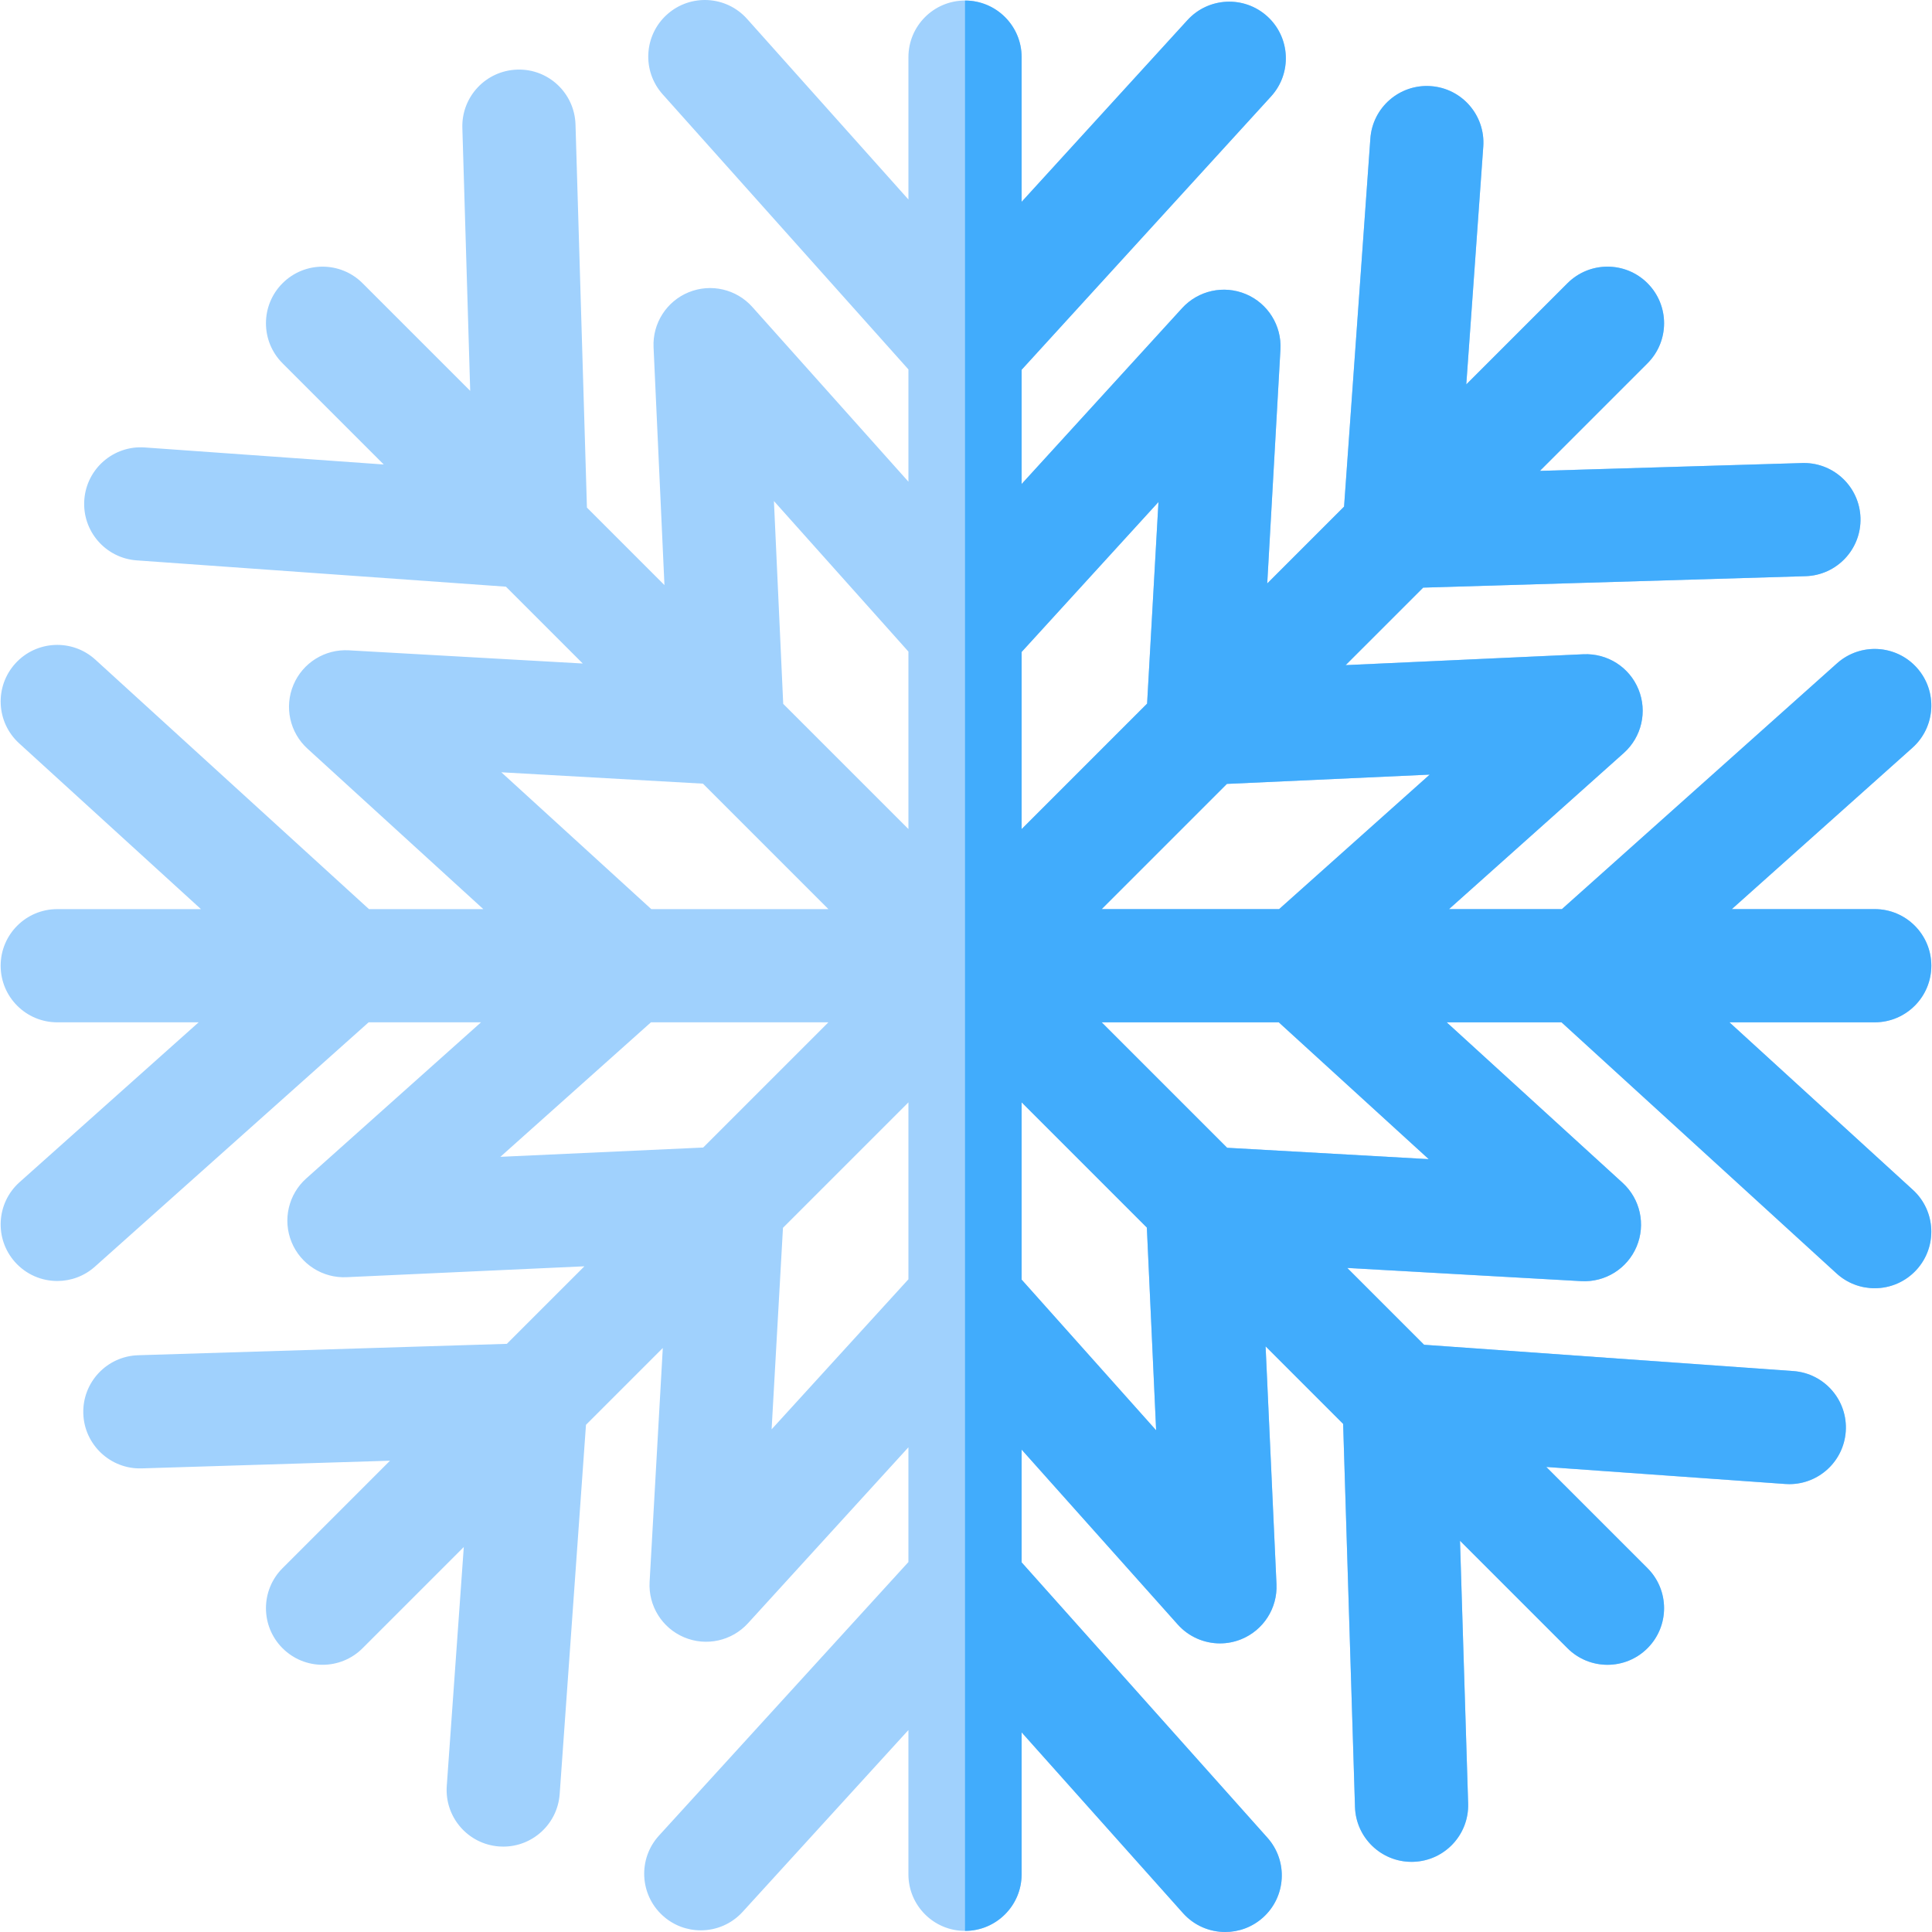<svg id="Capa_1" enable-background="new 0 0 512.007 512.007" height="512" viewBox="0 0 512.007 512.007" width="512" xmlns="http://www.w3.org/2000/svg"><g><path d="m458.326 270.928h38.503c8.284 0 15-6.716 15-15s-6.716-15-15-15h-37.872l47.865-42.761c6.178-5.519 6.712-15.001 1.193-21.18-5.519-6.177-15.001-6.712-21.18-1.192l-72.908 65.133h-29.913l46.317-41.372c4.732-4.228 6.293-10.978 3.896-16.854s-8.196-9.593-14.575-9.317l-63.035 2.886 20.542-20.542 101.352-3.031c8.28-.248 14.793-7.161 14.545-15.441-.243-8.128-6.908-14.552-14.984-14.552-.152 0-.305.002-.457.007l-69.517 2.079 28.517-28.517c5.858-5.858 5.858-15.355 0-21.213-5.857-5.858-15.355-5.858-21.213 0l-26.813 26.813 4.502-63.017c.59-8.263-5.63-15.44-13.893-16.031-8.267-.592-15.441 5.63-16.031 13.893l-6.969 97.545-20.359 20.359 3.497-62.005c.357-6.337-3.313-12.212-9.163-14.672s-12.614-.971-16.894 3.716l-42.532 46.608v-30.278l66.103-72.438c5.584-6.119 5.15-15.607-.969-21.191-6.12-5.584-15.607-5.15-21.191.969l-43.942 48.154v-38.343c0-8.284-6.716-15-15-15s-15 6.716-15 15v37.729l-42.761-47.865c-5.52-6.178-15.002-6.712-21.18-1.193s-6.712 15.001-1.193 21.179l65.134 72.909v29.754l-41.373-46.312c-4.228-4.733-10.979-6.292-16.854-3.895-5.877 2.398-9.607 8.234-9.317 14.574l2.886 63.036-20.542-20.542-3.029-101.521c-.247-8.281-7.153-14.824-15.44-14.546-8.28.247-14.793 7.16-14.546 15.44l2.079 69.691-28.52-28.52c-5.857-5.858-15.355-5.858-21.213 0s-5.858 15.355 0 21.213l26.821 26.821-63.328-4.512c-8.277-.591-15.439 5.632-16.028 13.896-.589 8.263 5.633 15.439 13.895 16.028l97.844 6.971 20.358 20.359-62.005-3.496c-6.34-.357-12.213 3.312-14.672 9.163-2.46 5.851-.972 12.616 3.717 16.894l46.61 42.532h-30.307l-72.5-66.108c-6.119-5.58-15.607-5.145-21.19.977-5.582 6.122-5.144 15.609.978 21.191l48.189 43.94h-38.084c-8.284 0-15 6.716-15 15s6.716 15 15 15h37.467l-47.456 42.361c-6.18 5.517-6.718 14.999-1.201 21.179 2.964 3.319 7.07 5.011 11.195 5.011 3.555 0 7.124-1.256 9.984-3.81l72.527-64.742h29.784l-46.314 41.373c-4.733 4.228-6.293 10.977-3.896 16.853s8.257 9.612 14.574 9.317l63.036-2.886-20.549 20.549-97.719 3.02c-8.281.256-14.786 7.176-14.53 15.456.256 8.281 7.224 14.789 15.456 14.529l65.822-2.034-28.478 28.478c-5.858 5.858-5.858 15.355 0 21.213 2.929 2.929 6.768 4.394 10.607 4.394s7.678-1.465 10.606-4.394l26.822-26.822-4.511 63.333c-.589 8.264 5.633 15.439 13.896 16.028.363.026.723.039 1.081.039 7.799 0 14.384-6.035 14.946-13.935l6.97-97.847 20.358-20.358-3.497 62.006c-.357 6.337 3.314 12.214 9.165 14.673 5.854 2.458 12.618.968 16.896-3.722l42.528-46.64v30.407l-66.106 72.498c-5.582 6.122-5.145 15.609.977 21.191 2.876 2.623 6.494 3.916 10.102 3.916 4.07 0 8.129-1.648 11.088-4.893l43.939-48.187v38.232c0 8.284 6.716 15 15 15s15-6.716 15-15v-37.616l42.757 47.898c2.964 3.32 7.07 5.011 11.195 5.011 3.555 0 7.124-1.256 9.984-3.81 6.18-5.517 6.718-14.999 1.201-21.179l-65.138-72.97v-29.882l41.368 46.343c2.907 3.256 7.006 5.012 11.194 5.012 1.902 0 3.825-.362 5.661-1.111 5.877-2.397 9.609-8.234 9.319-14.575l-2.887-63.036 20.549 20.549 3.143 101.529c.252 8.122 6.915 14.536 14.984 14.536.157 0 .315-.002.473-.007 8.28-.256 14.785-7.177 14.529-15.457l-2.156-69.626 28.475 28.475c2.929 2.929 6.768 4.394 10.606 4.394 3.839 0 7.678-1.464 10.607-4.394 5.858-5.858 5.858-15.355 0-21.213l-26.822-26.822 63.333 4.511c.363.026.723.039 1.081.039 7.799 0 14.384-6.035 14.946-13.935.589-8.264-5.633-15.44-13.897-16.028l-97.846-6.969-20.358-20.358 62.006 3.496c6.344.356 12.213-3.311 14.673-9.163 2.459-5.851.971-12.616-3.718-16.894l-46.614-42.532h30.435l72.882 66.546c2.877 2.627 6.499 3.923 10.11 3.923 4.067 0 8.122-1.645 11.081-4.886 5.586-6.118 5.154-15.605-.963-21.191zm-79.439-65.645-39.906 35.646h-47.021l33.185-33.184zm-71.878-72.243-3.014 53.427-33.248 33.248v-46.939zm-101.908-.256 35.646 39.901v47.031l-33.185-33.185zm-72.24 71.883 53.424 3.012 33.249 33.249h-46.936zm-.256 101.907 39.903-35.646h47.027l-33.185 33.185zm71.882 72.218 3.011-53.402 33.249-33.249v46.884zm101.904.255-35.644-39.93v-46.974l33.184 33.184zm72.241-71.857-53.423-3.012-33.25-33.25h46.931z" fill="#a0d1fd"/><path d="m458.326 270.928h38.503c8.284 0 15-6.716 15-15s-6.716-15-15-15h-37.872l47.865-42.761c6.178-5.519 6.712-15.001 1.193-21.18-5.519-6.177-15.001-6.712-21.18-1.192l-72.908 65.133h-29.913l46.317-41.372c4.732-4.228 6.293-10.978 3.896-16.854s-8.196-9.593-14.575-9.317l-63.035 2.886 20.542-20.542 101.352-3.031c8.28-.248 14.793-7.161 14.545-15.441-.243-8.128-6.908-14.552-14.984-14.552-.152 0-.305.002-.457.007l-69.517 2.079 28.517-28.517c5.858-5.858 5.858-15.355 0-21.213-5.857-5.858-15.355-5.858-21.213 0l-26.813 26.813 4.502-63.017c.59-8.263-5.63-15.44-13.893-16.031-8.267-.592-15.441 5.63-16.031 13.893l-6.969 97.545-20.359 20.359 3.497-62.005c.357-6.337-3.313-12.212-9.163-14.672s-12.614-.971-16.894 3.716l-42.532 46.608v-30.278l66.103-72.438c5.584-6.119 5.15-15.607-.969-21.191-6.12-5.584-15.607-5.15-21.191.969l-43.942 48.154v-38.343c0-8.284-6.716-15-15-15-.002 0-.003 0-.005 0v511.57h.005c8.284 0 15-6.716 15-15v-37.616l42.757 47.898c2.964 3.32 7.07 5.011 11.195 5.011 3.555 0 7.124-1.256 9.984-3.81 6.18-5.517 6.718-14.999 1.201-21.179l-65.138-72.97v-29.882l41.368 46.343c2.907 3.256 7.006 5.012 11.194 5.012 1.902 0 3.825-.362 5.661-1.111 5.877-2.397 9.609-8.234 9.319-14.575l-2.887-63.036 20.549 20.549 3.143 101.529c.252 8.122 6.915 14.536 14.984 14.536.157 0 .315-.002.473-.007 8.28-.256 14.785-7.177 14.529-15.457l-2.156-69.626 28.475 28.475c2.929 2.929 6.768 4.394 10.606 4.394 3.839 0 7.678-1.464 10.607-4.394 5.858-5.858 5.858-15.355 0-21.213l-26.822-26.822 63.333 4.511c.363.026.723.039 1.081.039 7.799 0 14.384-6.035 14.946-13.935.589-8.264-5.633-15.44-13.897-16.028l-97.846-6.969-20.358-20.358 62.006 3.496c6.344.356 12.213-3.311 14.673-9.163 2.459-5.851.971-12.616-3.718-16.894l-46.614-42.532h30.435l72.882 66.546c2.877 2.627 6.499 3.923 10.11 3.923 4.067 0 8.122-1.645 11.081-4.886 5.586-6.118 5.154-15.605-.963-21.191zm-187.579-98.152 36.262-39.736-3.014 53.427-33.248 33.248zm0 166.34v-46.974l33.184 33.184 2.46 53.721zm54.462-34.938-33.25-33.25h46.931l39.742 36.262zm13.772-63.25h-47.021l33.185-33.184 53.742-2.461z" fill="#41acfc"/></g></svg>